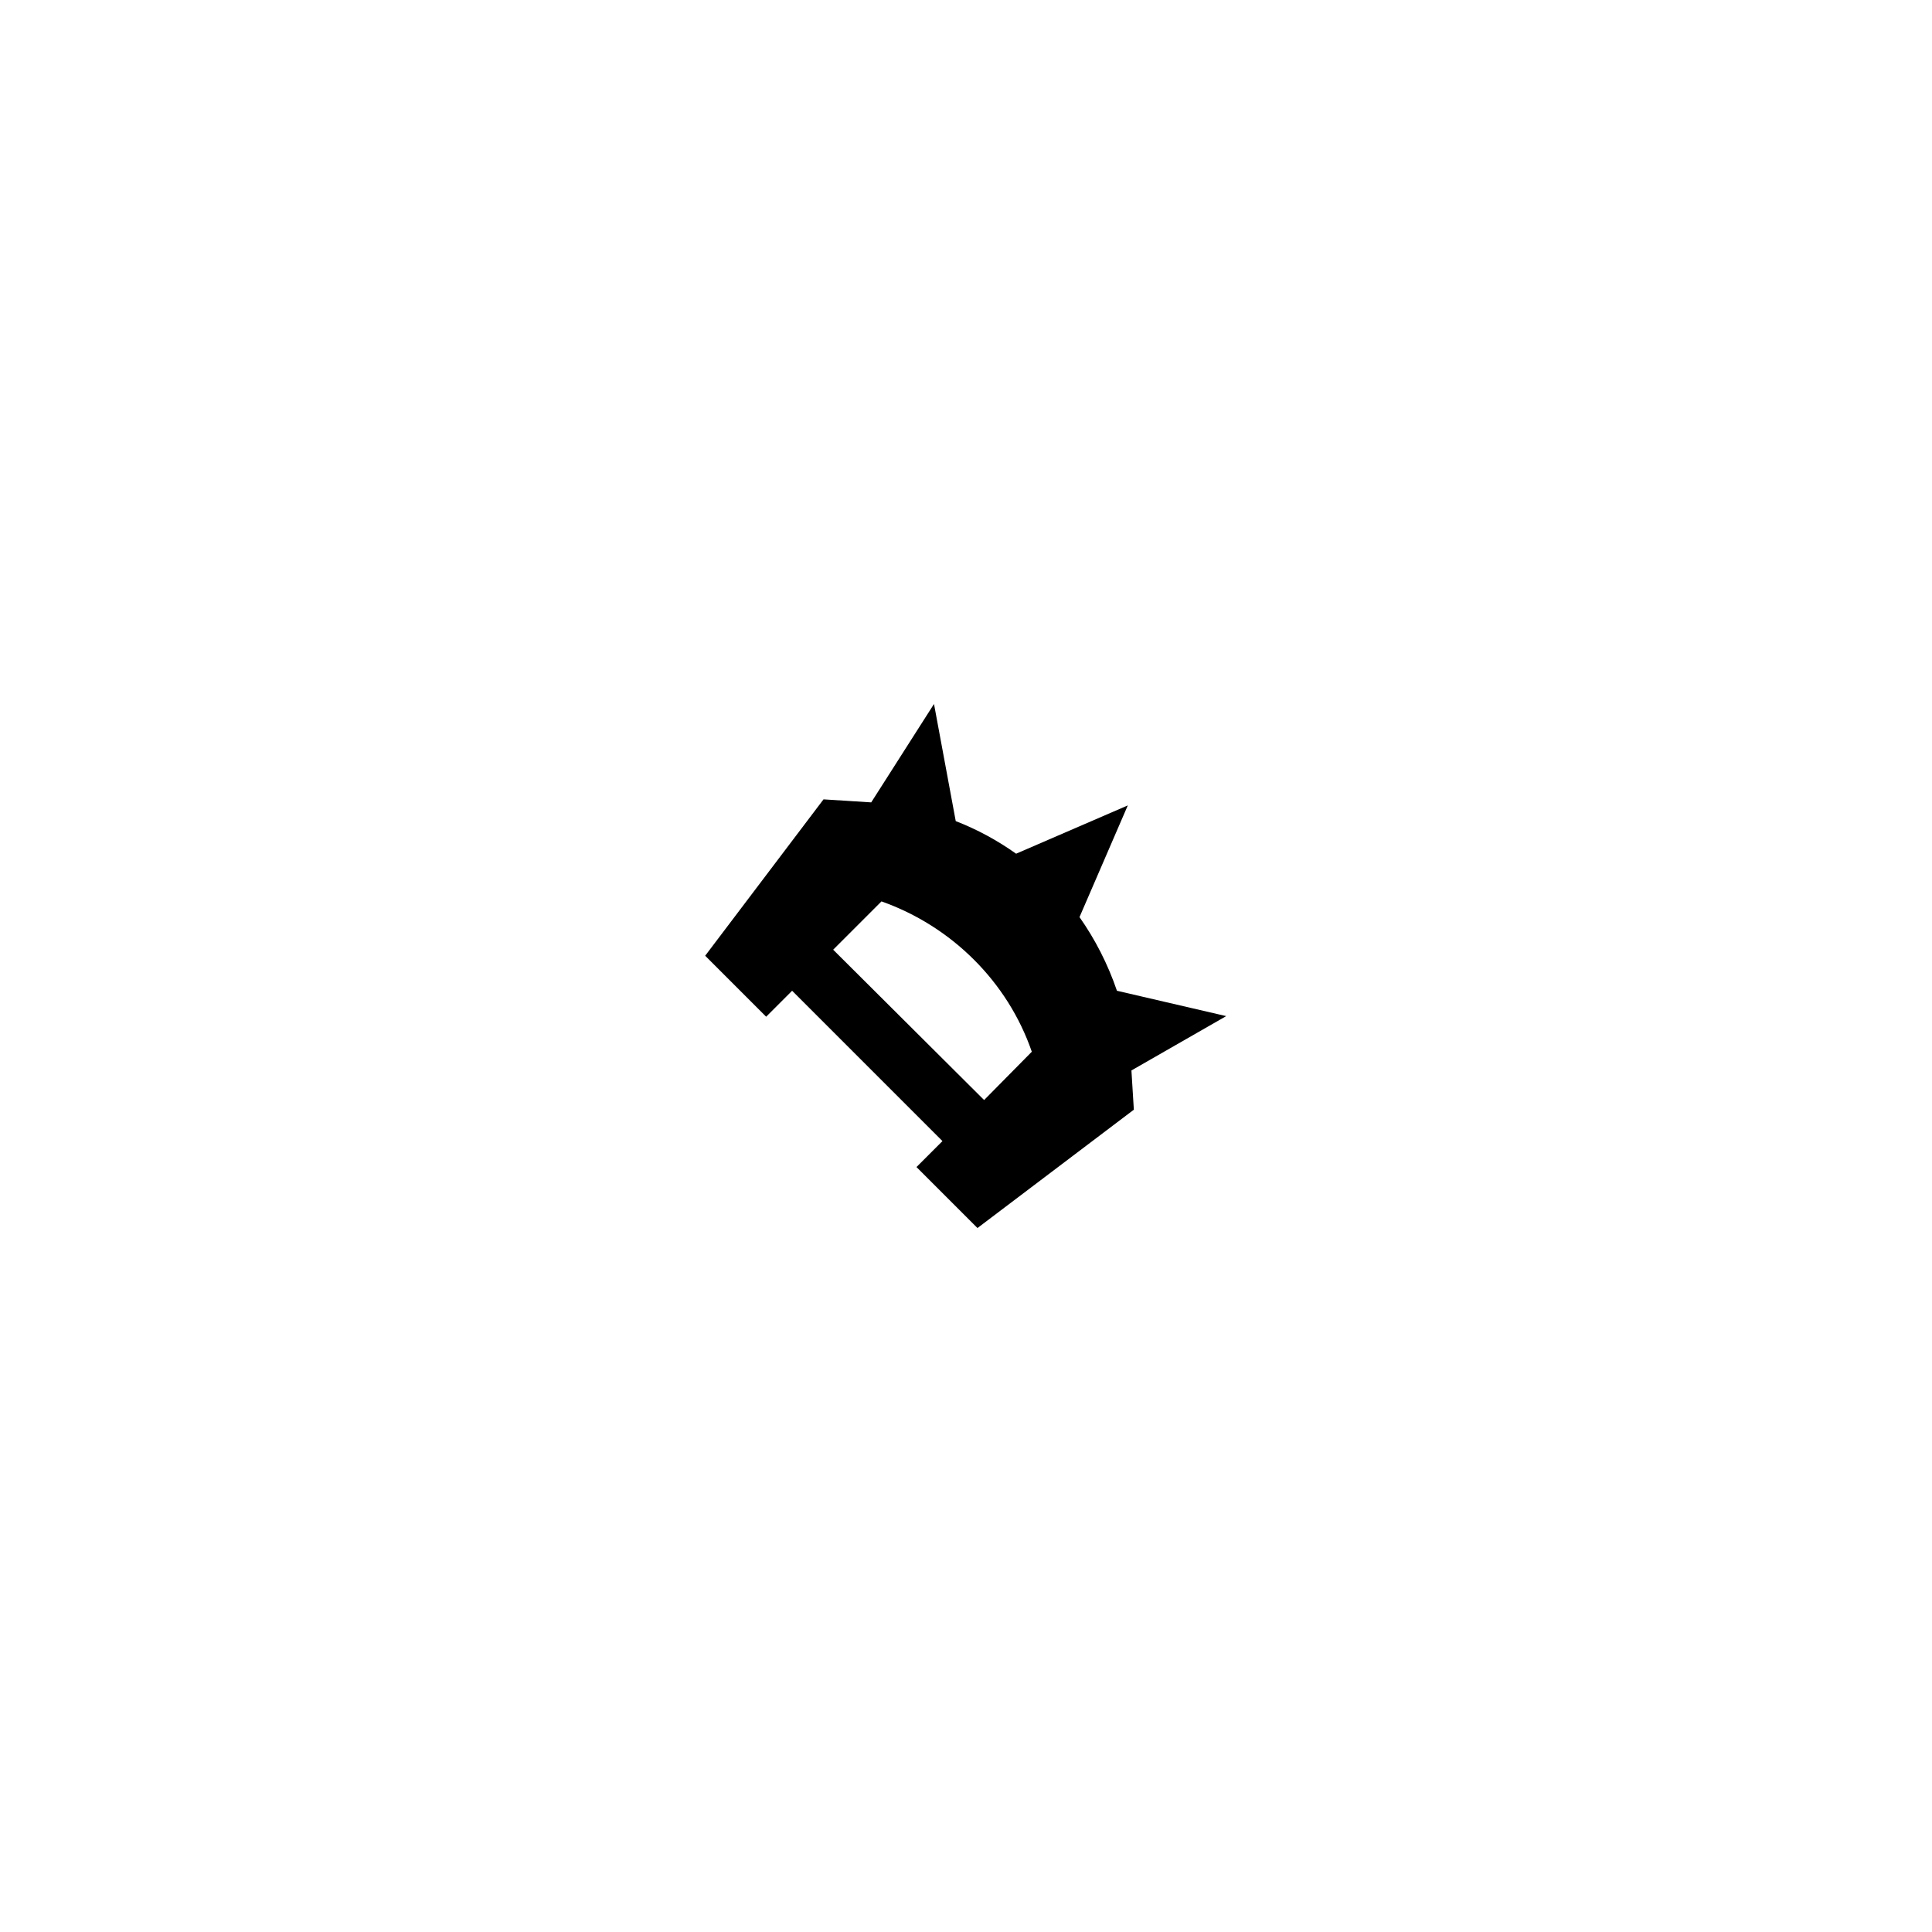 <svg enable-background="new 0 0 320 320" viewBox="0 0 320 320" xmlns="http://www.w3.org/2000/svg"><path d="m203.1 168.3-18.1-4.2c-1.5-4.4-3.6-8.5-6.2-12.2l8-18.5-18.5 8c-3.1-2.2-6.4-4-10-5.4l-3.6-19.4-10.4 16.3-7.9-.5-19.6 25.9 10.1 10.1 4.3-4.3 24.9 24.9-4.3 4.3 10.1 10.1 25.9-19.6-.4-6.5zm-40.1 13.9-25-24.9 8-8c11.6 4.1 20.9 13.3 24.9 24.9z"/></svg>